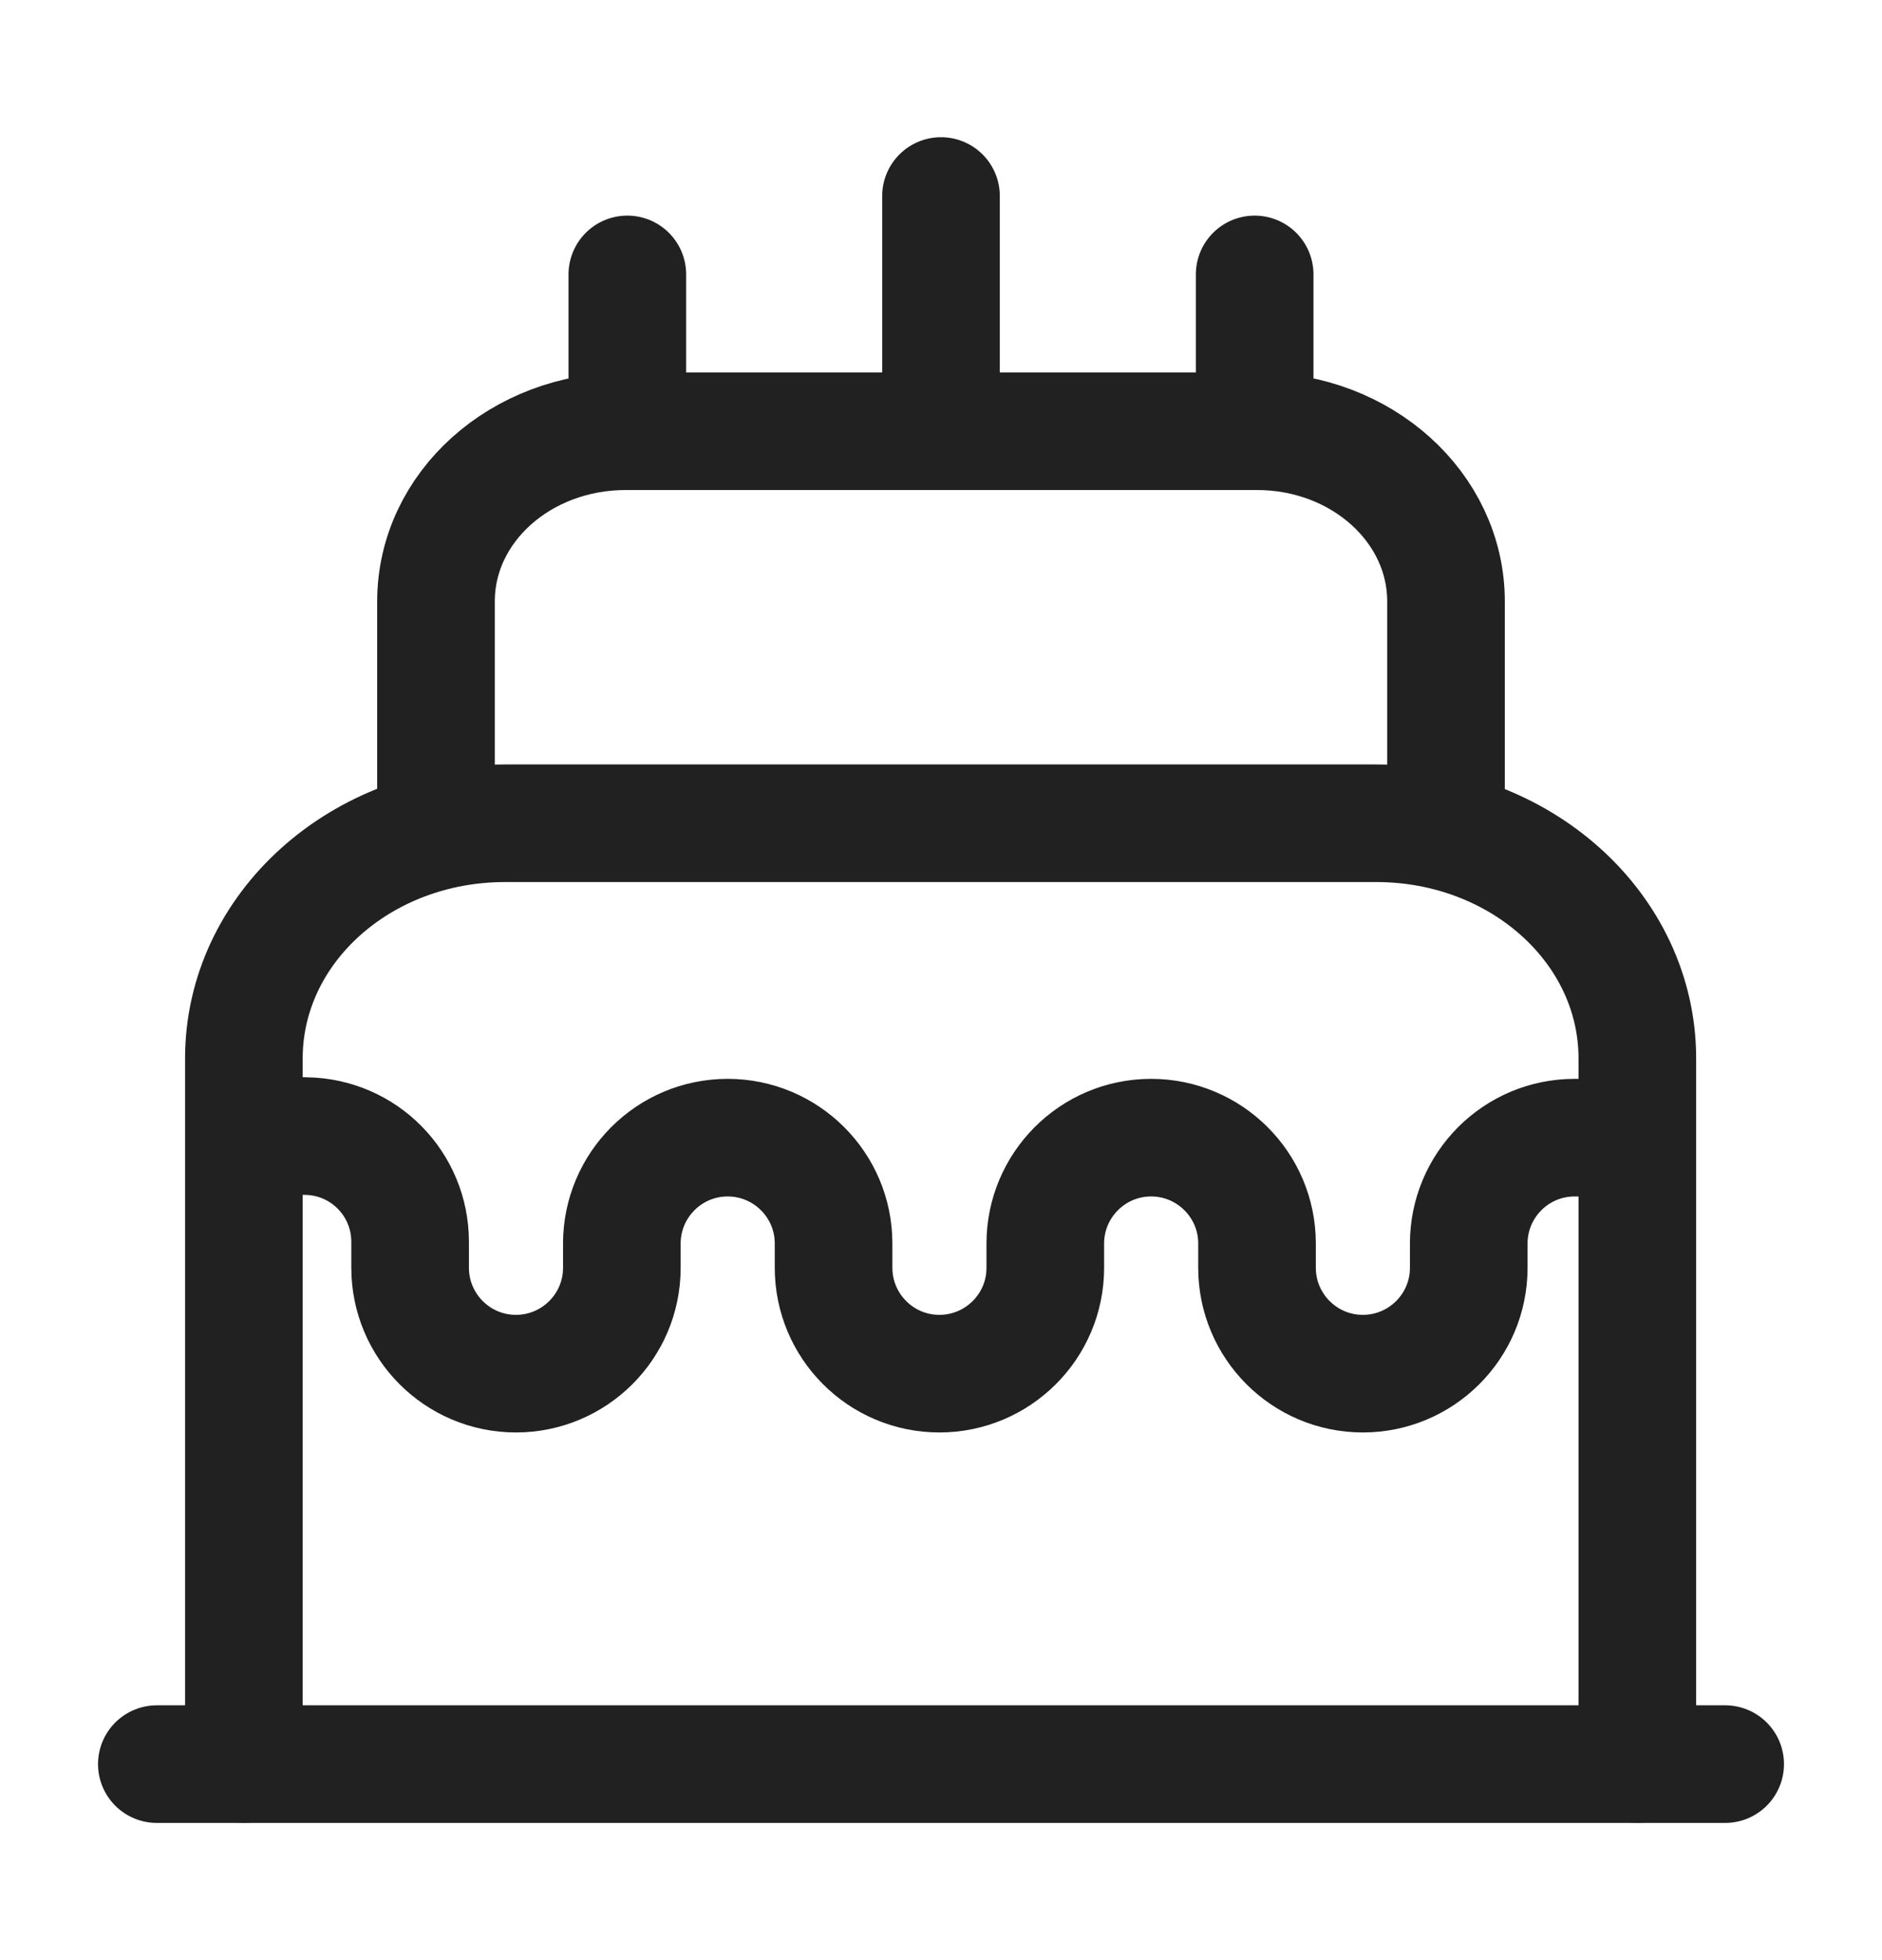 <svg width="24" height="25" viewBox="0 0 24 25" fill="none" xmlns="http://www.w3.org/2000/svg">
<path d="M2 22.5H22" stroke="#212121" stroke-width="1.5" stroke-linecap="round" stroke-linejoin="round"/>
<path d="M3.11 22.5V13.5C3.11 11.84 4.6 10.5 6.44 10.5H17.55C19.39 10.5 20.88 11.84 20.88 13.5V22.5" stroke="#212121" stroke-width="1.5" stroke-linecap="round" stroke-linejoin="round"/>
<path d="M5.56 10.5V7.67C5.56 6.47 6.64 5.5 7.98 5.5H16.03C17.36 5.5 18.44 6.47 18.44 7.67V10.5" stroke="#212121" stroke-width="1.5" stroke-linecap="round" stroke-linejoin="round"/>
<path d="M3.53 14.48L3.9 14.49C4.64 14.5 5.23 15.1 5.23 15.84V16.17C5.23 16.91 5.83 17.52 6.58 17.52C7.32 17.52 7.93 16.92 7.93 16.17V15.86C7.93 15.12 8.53 14.51 9.28 14.51C10.02 14.51 10.63 15.11 10.63 15.86V16.17C10.63 16.91 11.23 17.52 11.98 17.52C12.72 17.52 13.33 16.92 13.33 16.17V15.86C13.33 15.12 13.93 14.51 14.68 14.51C15.42 14.51 16.03 15.11 16.03 15.86V16.17C16.03 16.91 16.63 17.52 17.38 17.52C18.12 17.52 18.73 16.92 18.73 16.17V15.86C18.73 15.12 19.33 14.51 20.08 14.51H20.53" stroke="#212121" stroke-width="1.5" stroke-linecap="round" stroke-linejoin="round"/>
<path d="M8 5.5V3.5" stroke="#212121" stroke-width="1.5" stroke-linecap="round" stroke-linejoin="round"/>
<path d="M16 5.5V3.5" stroke="#212121" stroke-width="1.5" stroke-linecap="round" stroke-linejoin="round"/>
<path d="M12 5.5V2.5" stroke="#212121" stroke-width="1.5" stroke-linecap="round" stroke-linejoin="round"/>
</svg>
